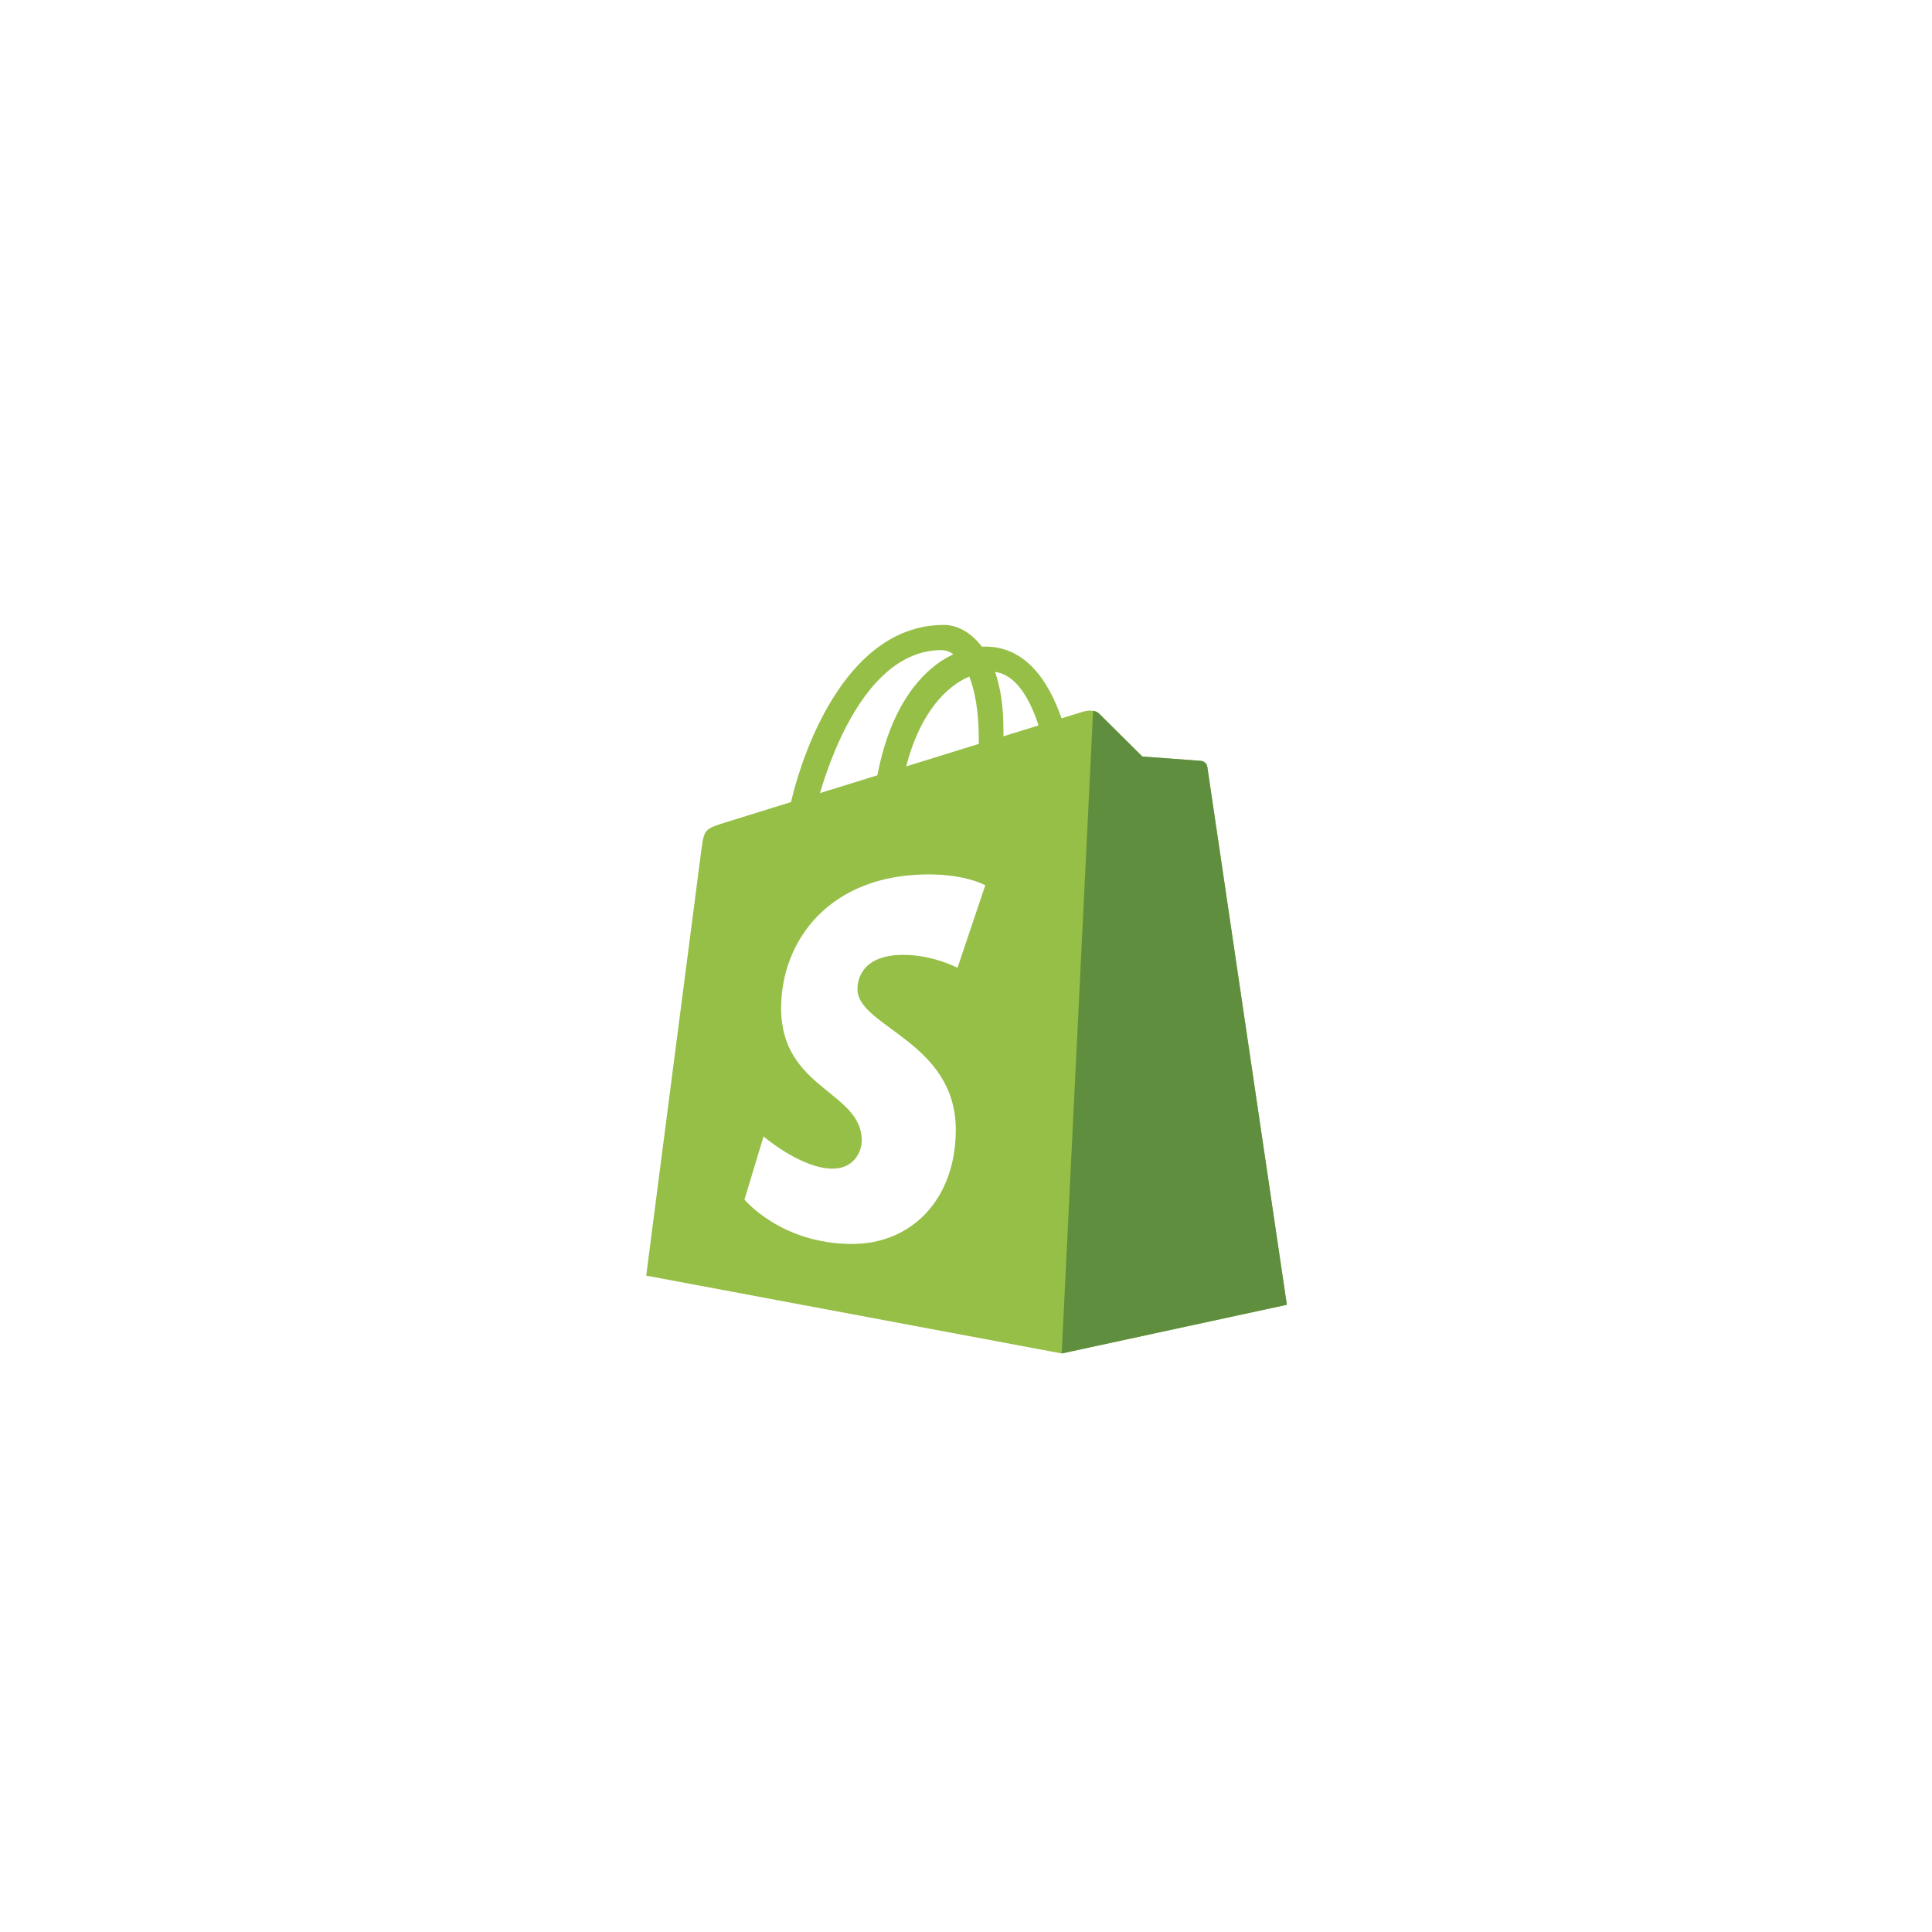 <svg width="100%" height="100%" viewBox="0 0 46 46" fill="none" xmlns="http://www.w3.org/2000/svg">
<g filter="url(#filter0_d_507_24177)">
<rect x="5" y="5" width="34" height="34" rx="6.131" fill="white"/>
<g clip-path="url(#clip0_507_24177)">
<path d="M27.631 17.142C27.619 17.054 27.542 17.006 27.479 17.001C27.416 16.995 26.083 16.897 26.083 16.897C26.083 16.897 25.157 15.977 25.055 15.876C24.954 15.774 24.755 15.805 24.678 15.828C24.667 15.831 24.476 15.89 24.16 15.988C23.851 15.098 23.305 14.28 22.344 14.28C22.318 14.28 22.291 14.281 22.263 14.282C21.99 13.921 21.652 13.764 21.36 13.764C19.122 13.764 18.054 16.561 17.718 17.982C16.849 18.251 16.232 18.443 16.153 18.468C15.668 18.62 15.652 18.635 15.588 19.092C15.541 19.438 14.271 29.257 14.271 29.257L24.164 31.11L29.524 29.951C29.524 29.951 27.643 17.229 27.631 17.142H27.631ZM23.613 16.157L22.776 16.416C22.776 16.357 22.776 16.299 22.776 16.235C22.776 15.682 22.7 15.237 22.577 14.884C23.071 14.946 23.401 15.509 23.613 16.157ZM21.963 14.993C22.1 15.338 22.19 15.833 22.19 16.5C22.19 16.535 22.189 16.566 22.189 16.597C21.645 16.766 21.053 16.949 20.46 17.133C20.793 15.848 21.417 15.227 21.963 14.993ZM21.298 14.364C21.395 14.364 21.492 14.397 21.585 14.461C20.868 14.798 20.099 15.648 19.775 17.345L18.408 17.768C18.789 16.474 19.691 14.364 21.298 14.364H21.298Z" fill="#95BF46"/>
<path d="M27.479 17.001C27.416 16.995 26.083 16.897 26.083 16.897C26.083 16.897 25.157 15.977 25.055 15.876C25.017 15.838 24.966 15.818 24.912 15.81L24.164 31.11L29.524 29.951C29.524 29.951 27.642 17.229 27.63 17.142C27.618 17.054 27.542 17.006 27.479 17.001Z" fill="#5E8E3E"/>
<path d="M22.344 19.963L21.683 21.929C21.683 21.929 21.104 21.62 20.394 21.62C19.353 21.62 19.301 22.273 19.301 22.437C19.301 23.335 21.642 23.679 21.642 25.783C21.642 27.437 20.592 28.503 19.177 28.503C17.479 28.503 16.61 27.446 16.61 27.446L17.065 25.944C17.065 25.944 17.958 26.71 18.711 26.71C19.203 26.71 19.403 26.323 19.403 26.039C19.403 24.868 17.483 24.816 17.483 22.891C17.483 21.271 18.646 19.704 20.993 19.704C21.897 19.704 22.344 19.963 22.344 19.963Z" fill="white"/>
</g>
</g>
<defs>
<filter id="filter0_d_507_24177" x="0.541" y="0.541" width="45.148" height="45.148" filterUnits="userSpaceOnUse" color-interpolation-filters="sRGB">
<feFlood flood-opacity="0" result="BackgroundImageFix"/>
<feColorMatrix in="SourceAlpha" type="matrix" values="0 0 0 0 0 0 0 0 0 0 0 0 0 0 0 0 0 0 127 0" result="hardAlpha"/>
<feOffset dx="1.115" dy="1.115"/>
<feGaussianBlur stdDeviation="2.787"/>
<feComposite in2="hardAlpha" operator="out"/>
<feColorMatrix type="matrix" values="0 0 0 0 0 0 0 0 0 0 0 0 0 0 0 0 0 0 0.14 0"/>
<feBlend mode="normal" in2="BackgroundImageFix" result="effect1_dropShadow_507_24177"/>
<feBlend mode="normal" in="SourceGraphic" in2="effect1_dropShadow_507_24177" result="shape"/>
</filter>
<clipPath id="clip0_507_24177">
<rect width="15.288" height="17.436" fill="white" transform="translate(14.268 13.718)"/>
</clipPath>
</defs>
</svg>
